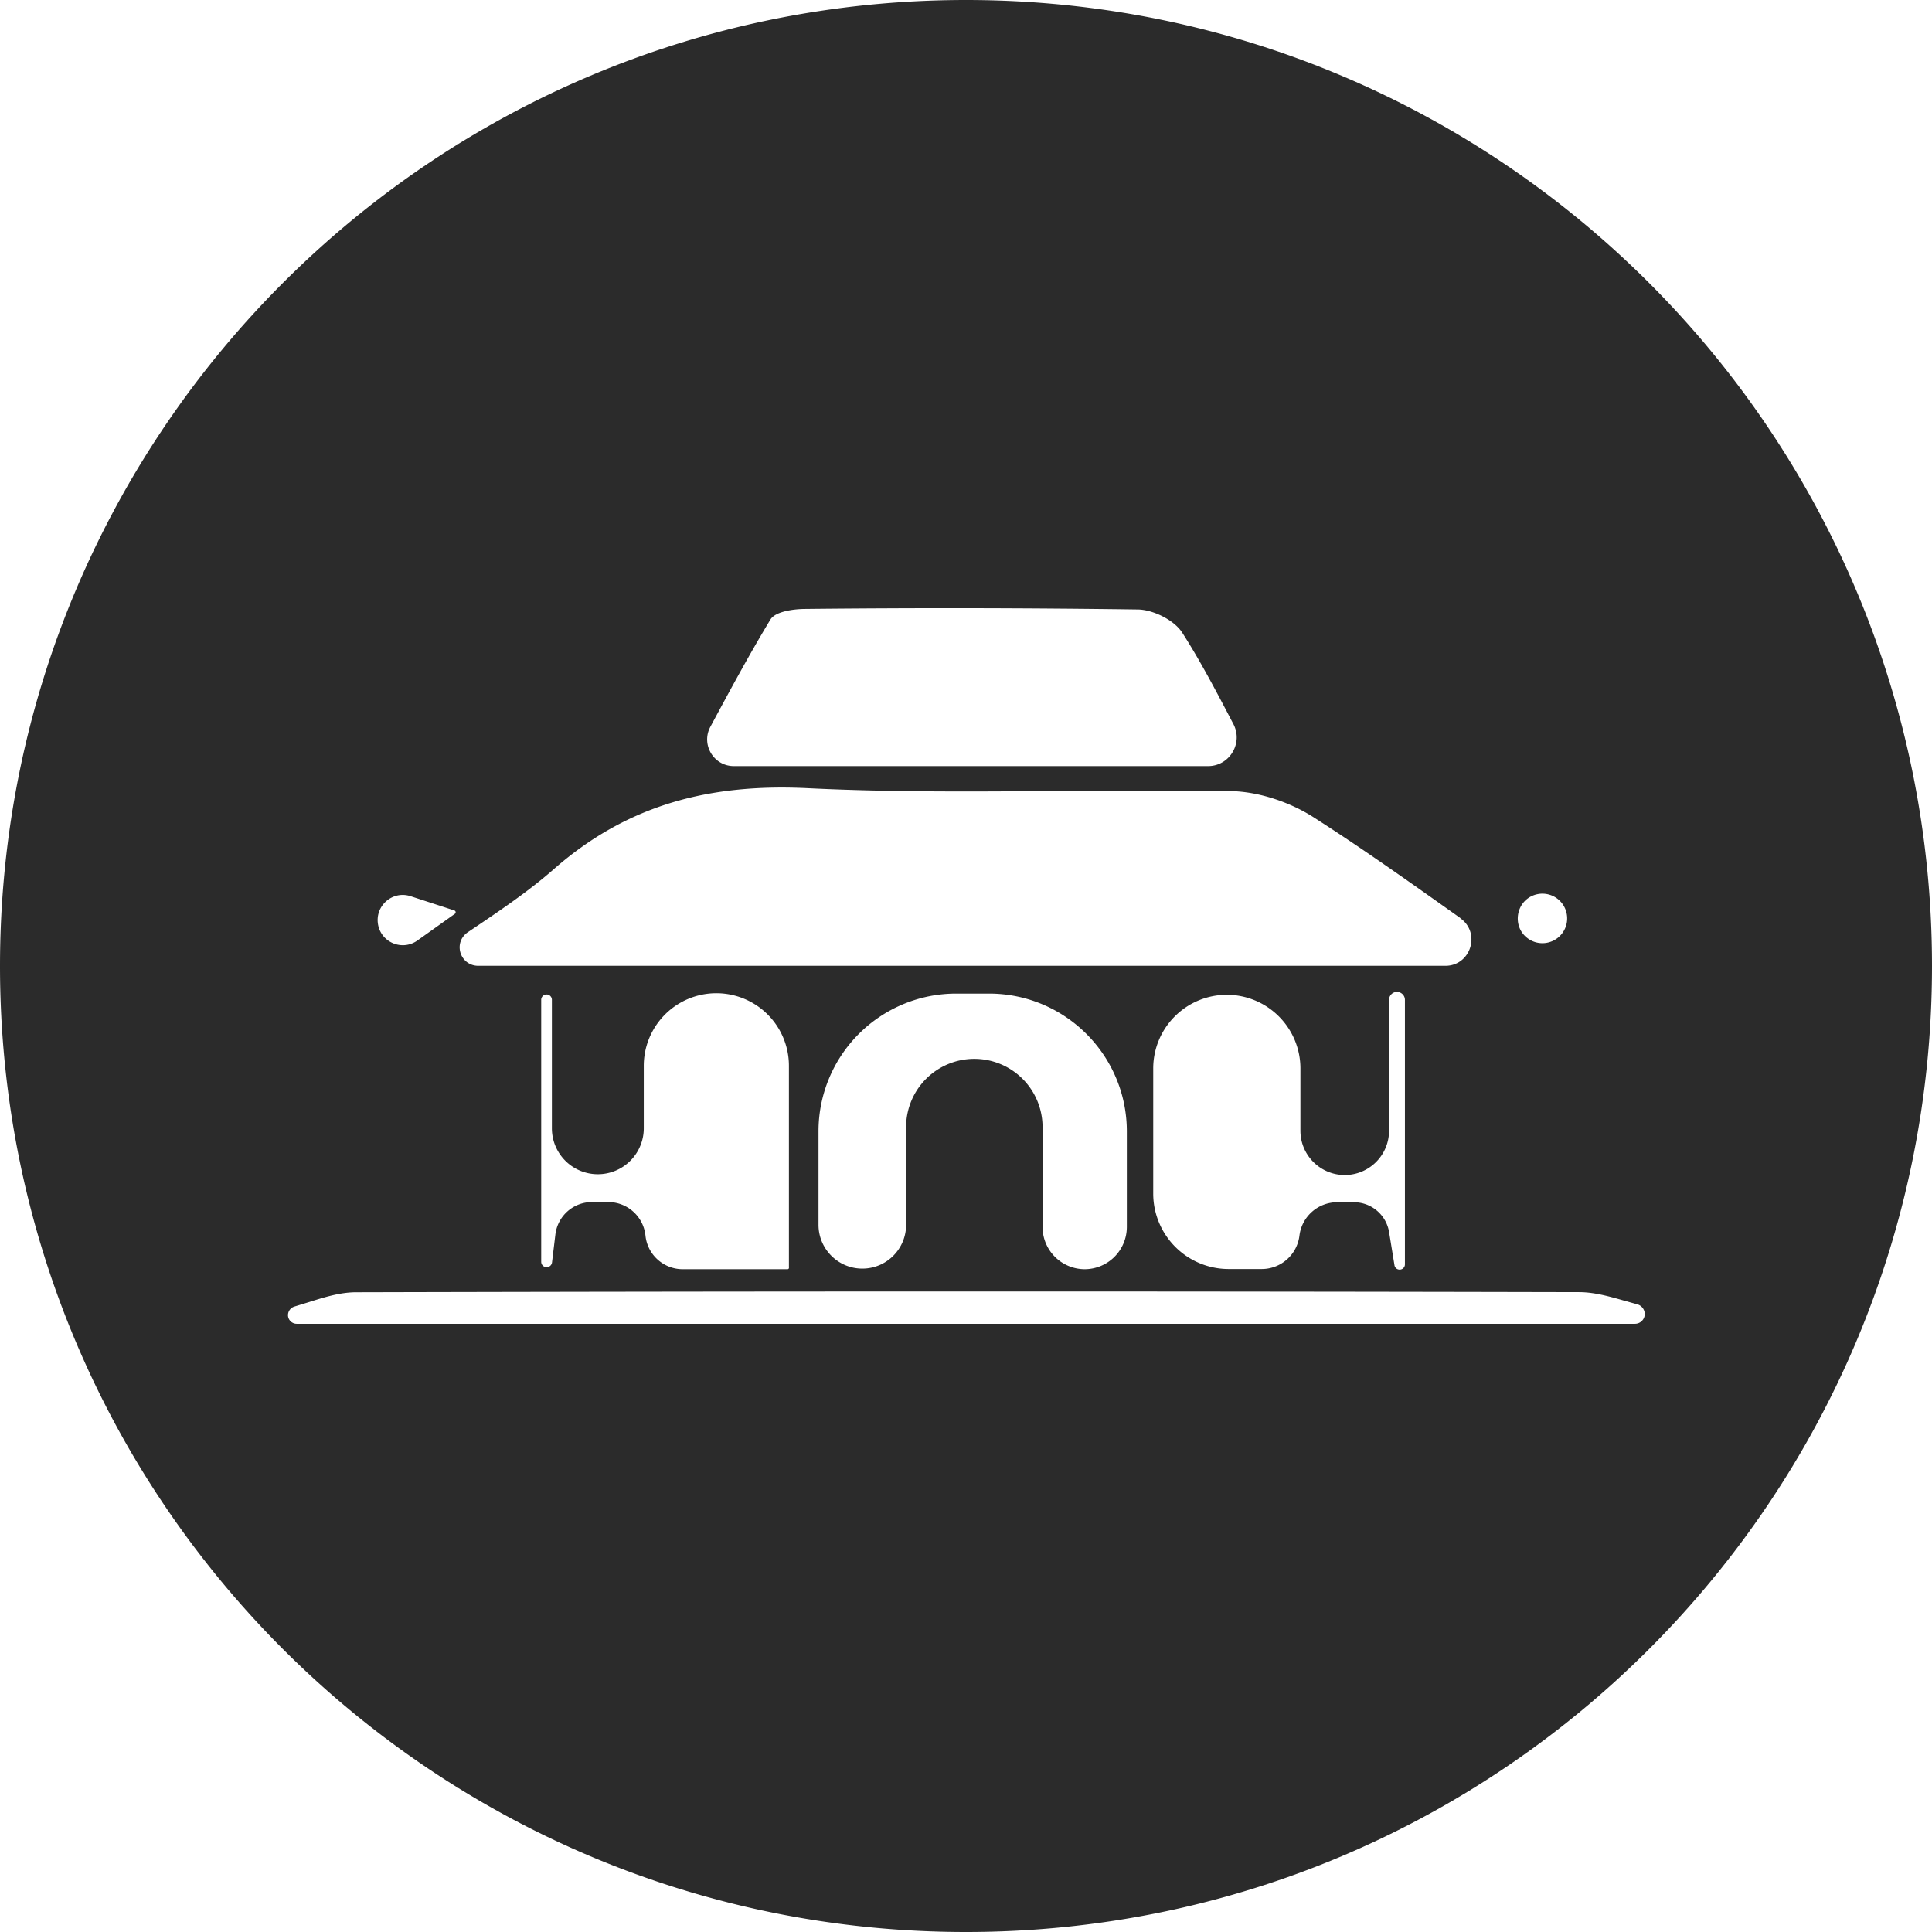 <svg xmlns="http://www.w3.org/2000/svg" width="32" height="32" fill="none"  xmlns:v="https://vecta.io/nano"><path fill-rule="evenodd" d="M32 16c0-8.837-7.163-16-16-16S0 7.163 0 16s7.163 16 16 16 16-7.163 16-16zm-20.234-3.962c-.158.293.054.651.388.651h7.856c.356 0 .584-.381.419-.696-.287-.548-.547-1.045-.848-1.515-.133-.207-.479-.378-.73-.383a226.8 226.8 0 0 0-5.515-.009c-.198.001-.495.043-.575.175-.345.57-.662 1.157-.995 1.777zm12.423 3.172c.343.243.171.787-.25.787H7.924c-.306 0-.427-.387-.173-.558.529-.356.999-.672 1.423-1.044 1.227-1.077 2.596-1.418 4.204-1.34 1.39.068 2.782.057 4.176.046l2.831.002c.462.009.974.18 1.368.431.801.512 1.577 1.063 2.435 1.672l.001.001h.001zm-1.916 4.252c-.405 0-.734-.329-.734-.734v-1.032a1.22 1.22 0 0 0-1.219-1.219 1.22 1.22 0 0 0-1.219 1.219v2.074a1.25 1.25 0 0 0 1.249 1.249h.547a.63.63 0 0 0 .626-.553.63.63 0 0 1 .626-.553h.275a.59.59 0 0 1 .584.496l.089.547c.008.051.058.083.108.07.038-.01.065-.045.065-.084v-4.381c0-.073-.059-.131-.131-.132s-.132.059-.132.132v2.167c0 .405-.329.734-.734.734zm-4.307 1.56a.7.7 0 0 0 .698-.698v-1.584c0-1.261-1.022-2.283-2.283-2.283h-.547a2.28 2.28 0 0 0-2.277 2.277v1.552c0 .401.325.726.726.726s.725-.325.725-.726v-1.618a1.13 1.13 0 0 1 1.13-1.13 1.13 1.13 0 0 1 1.13 1.13v1.656a.7.7 0 0 0 .699.698zm-4.898-.024c0 .013-.011.024-.024.024h-1.737a.62.62 0 0 1-.616-.556.62.62 0 0 0-.616-.556h-.27a.61.61 0 0 0-.606.537l-.056.463a.09.09 0 0 1-.09.079.09.09 0 0 1-.089-.09V16.56c0-.046.035-.084.081-.088.052-.005.096.036.096.088v2.128a.76.76 0 0 0 1.522 0v-1.035a1.2 1.2 0 1 1 2.404 0v3.345zm-8.294.817c.015.065.074.111.141.111H27.08c.082 0 .151-.061.161-.142s-.044-.16-.125-.181l-.208-.058c-.251-.072-.503-.143-.754-.143-6.754-.015-13.507-.015-20.261.002-.262.001-.524.083-.786.166l-.228.07c-.076.022-.123.099-.105.176zm20.561-6.252c-.317-.195-.233-.678.132-.753a.41.41 0 1 1-.132.753zM6.8 14.844c-.294-.096-.586.152-.54.458s.4.456.653.276l.621-.442c.021-.015.016-.048-.009-.056l-.725-.236z" fill="#2b2b2b"/></svg>